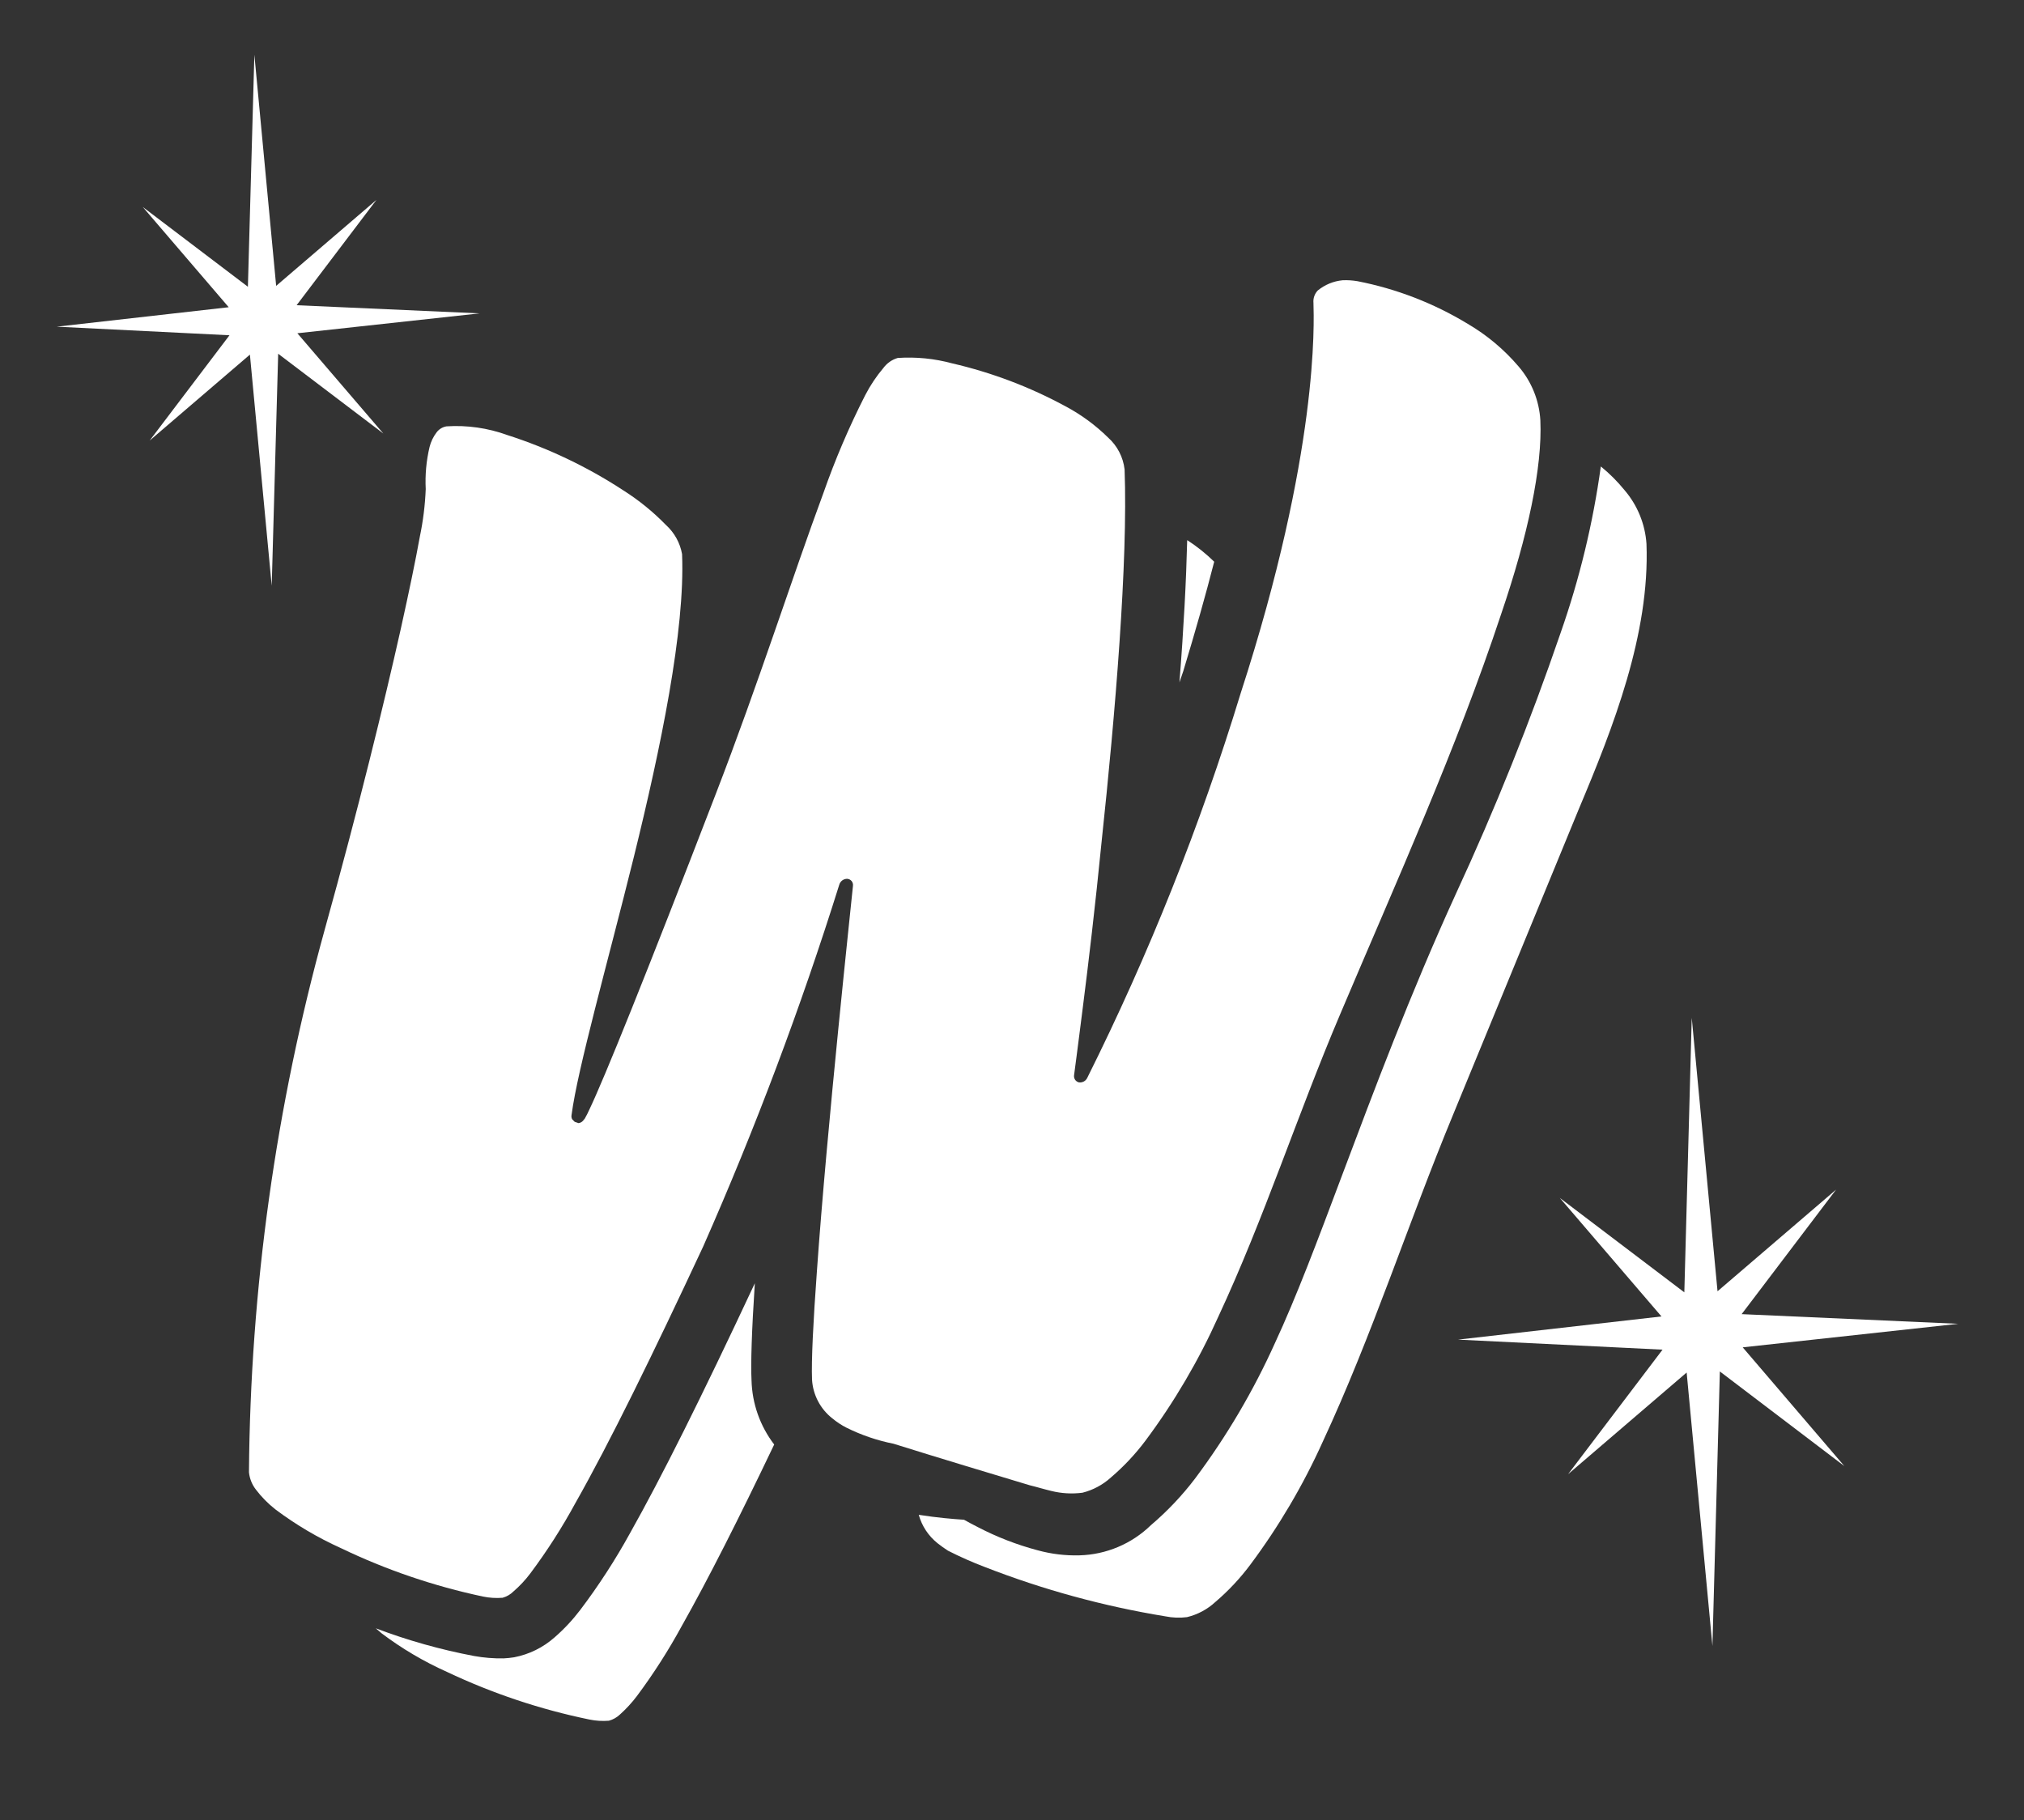 <svg width="129" height="116" viewBox="0 0 129 116" fill="none" xmlns="http://www.w3.org/2000/svg">
<rect x="0" y="0" width="129" height="116" fill="#333333" stroke="none"/>
<path d="M17.601 18.22L23.99 12.742L18.904 19.453L30.569 19.973L18.952 21.24L24.43 27.629L17.73 22.546L17.318 37.333L15.928 22.601L9.539 28.079L14.626 21.368L3.616 20.821L14.577 19.581L9.1 13.192L15.8 18.276L16.212 3.488L17.601 18.22Z" fill="white"/>
<path d="M109.467 82.299L117.023 75.82L111.004 83.756L124.813 84.372L111.072 85.872L117.548 93.438L109.615 87.409L109.142 104.903L107.499 87.477L99.943 93.956L105.962 86.02L92.926 85.38L105.894 83.903L99.414 76.348L107.351 82.367L107.824 64.873L109.467 82.299Z" fill="white"/>
<path d="M48.109 81.788C44.672 89.133 42.128 94.211 40.156 97.713C39.217 99.42 38.155 101.057 36.98 102.611C36.495 103.249 35.947 103.835 35.342 104.361C34.613 105.005 33.725 105.442 32.77 105.626C32.548 105.661 32.325 105.685 32.1 105.696C31.468 105.707 30.836 105.656 30.214 105.544C28.078 105.14 25.982 104.55 23.95 103.779L24.32 104.097C25.613 105.073 27.013 105.899 28.492 106.56C31.384 107.93 34.431 108.949 37.566 109.593C37.974 109.677 38.392 109.703 38.808 109.669C39.075 109.597 39.32 109.458 39.52 109.266C39.91 108.916 40.267 108.528 40.584 108.11C41.643 106.691 42.6 105.198 43.446 103.643C45.106 100.704 47.084 96.797 49.343 92.065C48.444 90.89 47.939 89.463 47.899 87.984C47.845 86.913 47.91 84.83 48.109 81.788Z" fill="white"/>
<path d="M77.387 35.801C76.862 35.285 76.285 34.824 75.666 34.425C75.603 36.999 75.446 40.02 75.172 43.491C75.227 43.33 75.417 42.773 75.417 42.773C76.193 40.215 76.85 37.903 77.387 35.801Z" fill="white"/>
<path d="M67.007 95.025C67.655 95.186 68.327 95.224 68.99 95.138C69.665 94.968 70.288 94.634 70.804 94.166C71.629 93.462 72.373 92.669 73.022 91.8C74.842 89.355 76.391 86.718 77.641 83.937C80.573 77.652 82.694 71.043 85.408 64.66C88.978 56.224 92.809 47.793 95.689 39.098C97.384 34.126 98.309 29.764 98.175 26.788C98.101 25.517 97.61 24.307 96.777 23.345C95.859 22.27 94.767 21.356 93.548 20.641C91.384 19.327 89.005 18.406 86.52 17.922C86.207 17.868 85.889 17.848 85.571 17.862C84.989 17.917 84.436 18.146 83.984 18.517C83.885 18.622 83.81 18.748 83.763 18.884C83.716 19.021 83.7 19.167 83.714 19.31C83.745 20.517 84.069 28.797 79.07 44.198C76.497 52.626 73.225 60.825 69.29 68.71C69.241 68.807 69.163 68.885 69.067 68.934C68.971 68.983 68.862 69 68.755 68.983C68.657 68.957 68.572 68.895 68.517 68.81C68.462 68.725 68.441 68.622 68.457 68.522L68.608 67.377C68.71 66.623 68.843 65.532 69.017 64.179C69.361 61.486 69.805 57.762 70.209 53.665C71.084 45.483 71.894 35.807 71.676 29.919C71.586 29.136 71.211 28.412 70.623 27.886C69.821 27.097 68.909 26.427 67.915 25.898C65.642 24.664 63.211 23.743 60.691 23.16C59.561 22.853 58.388 22.736 57.22 22.814C56.858 22.918 56.54 23.137 56.314 23.438C55.858 23.977 55.465 24.565 55.142 25.192C54.111 27.218 53.217 29.311 52.468 31.457C50.538 36.661 48.332 43.588 45.603 50.648C41.123 62.278 38.476 68.816 37.568 70.707C37.48 70.906 37.382 71.1 37.274 71.289L37.152 71.438C37.079 71.518 36.981 71.569 36.875 71.583L36.628 71.499L36.468 71.337C36.425 71.256 36.411 71.162 36.427 71.072C36.631 69.527 37.199 67.16 37.923 64.297C38.648 61.434 39.541 58.078 40.402 54.604C42.114 47.652 43.672 40.169 43.472 35.316C43.345 34.6 42.983 33.947 42.443 33.458C41.627 32.619 40.715 31.879 39.726 31.252C37.429 29.75 34.941 28.564 32.328 27.726C31.09 27.277 29.774 27.089 28.461 27.173C28.209 27.213 27.982 27.351 27.828 27.555C27.616 27.833 27.462 28.151 27.378 28.49C27.17 29.367 27.088 30.27 27.134 31.17C27.093 32.189 26.968 33.202 26.759 34.2C26.491 35.688 26.081 37.665 25.545 40.078C24.463 44.901 22.865 51.449 20.696 59.25C17.579 70.517 15.956 82.145 15.868 93.835C15.909 94.24 16.064 94.625 16.315 94.945C16.674 95.417 17.092 95.841 17.56 96.206C18.853 97.176 20.248 98.001 21.721 98.666C24.609 100.055 27.653 101.092 30.788 101.756C31.196 101.84 31.614 101.866 32.03 101.833C32.295 101.761 32.537 101.621 32.73 101.426C33.129 101.081 33.489 100.695 33.805 100.273C34.865 98.855 35.822 97.362 36.668 95.806C38.856 91.947 41.58 86.381 44.817 79.446C48.137 71.928 51.033 64.229 53.491 56.387C53.523 56.277 53.59 56.18 53.682 56.112C53.775 56.044 53.887 56.008 54.002 56.011C54.056 56.015 54.108 56.03 54.155 56.055C54.203 56.08 54.245 56.114 54.279 56.156C54.313 56.198 54.338 56.246 54.352 56.298C54.367 56.35 54.371 56.404 54.364 56.457C54.268 57.477 52.706 71.849 52.059 81.114C51.834 84.195 51.706 86.711 51.755 87.936C51.785 88.414 51.915 88.88 52.137 89.304C52.36 89.728 52.669 90.101 53.046 90.397C53.322 90.627 53.623 90.826 53.944 90.99C54.898 91.465 55.91 91.81 56.955 92.017C59.699 92.88 63.54 94.034 65.624 94.661C66.11 94.779 66.553 94.918 67.007 95.025Z" fill="white"/>
<path d="M104.939 34.668C104.855 33.402 104.363 32.198 103.537 31.236C103.087 30.683 102.582 30.178 102.029 29.729C101.531 33.342 100.672 36.896 99.465 40.338C97.528 45.994 95.3 51.547 92.789 56.973L92.575 56.9L92.789 56.973C89.867 63.369 87.588 69.458 85.561 74.844C83.971 79.086 82.604 82.711 81.263 85.591C79.889 88.643 78.185 91.536 76.181 94.217C75.351 95.312 74.404 96.312 73.358 97.202C72.135 98.394 70.508 99.083 68.801 99.129C67.902 99.154 67.004 99.045 66.136 98.807C64.81 98.456 63.527 97.958 62.311 97.324C61.986 97.153 61.68 97.001 61.441 96.86C60.75 96.816 59.727 96.73 58.557 96.546C58.755 97.258 59.172 97.889 59.748 98.352C59.964 98.523 60.189 98.684 60.421 98.833C61.185 99.222 61.969 99.569 62.77 99.873C66.483 101.32 70.338 102.374 74.271 103.016C74.725 103.108 75.192 103.126 75.652 103.068C76.331 102.905 76.956 102.57 77.467 102.096C78.292 101.392 79.036 100.598 79.685 99.73C81.509 97.286 83.061 94.651 84.314 91.87C87.454 85.118 89.751 77.958 92.597 71.082L100.628 51.559C102.822 46.35 105.154 40.423 104.939 34.668Z" fill="white"/>
</svg>

